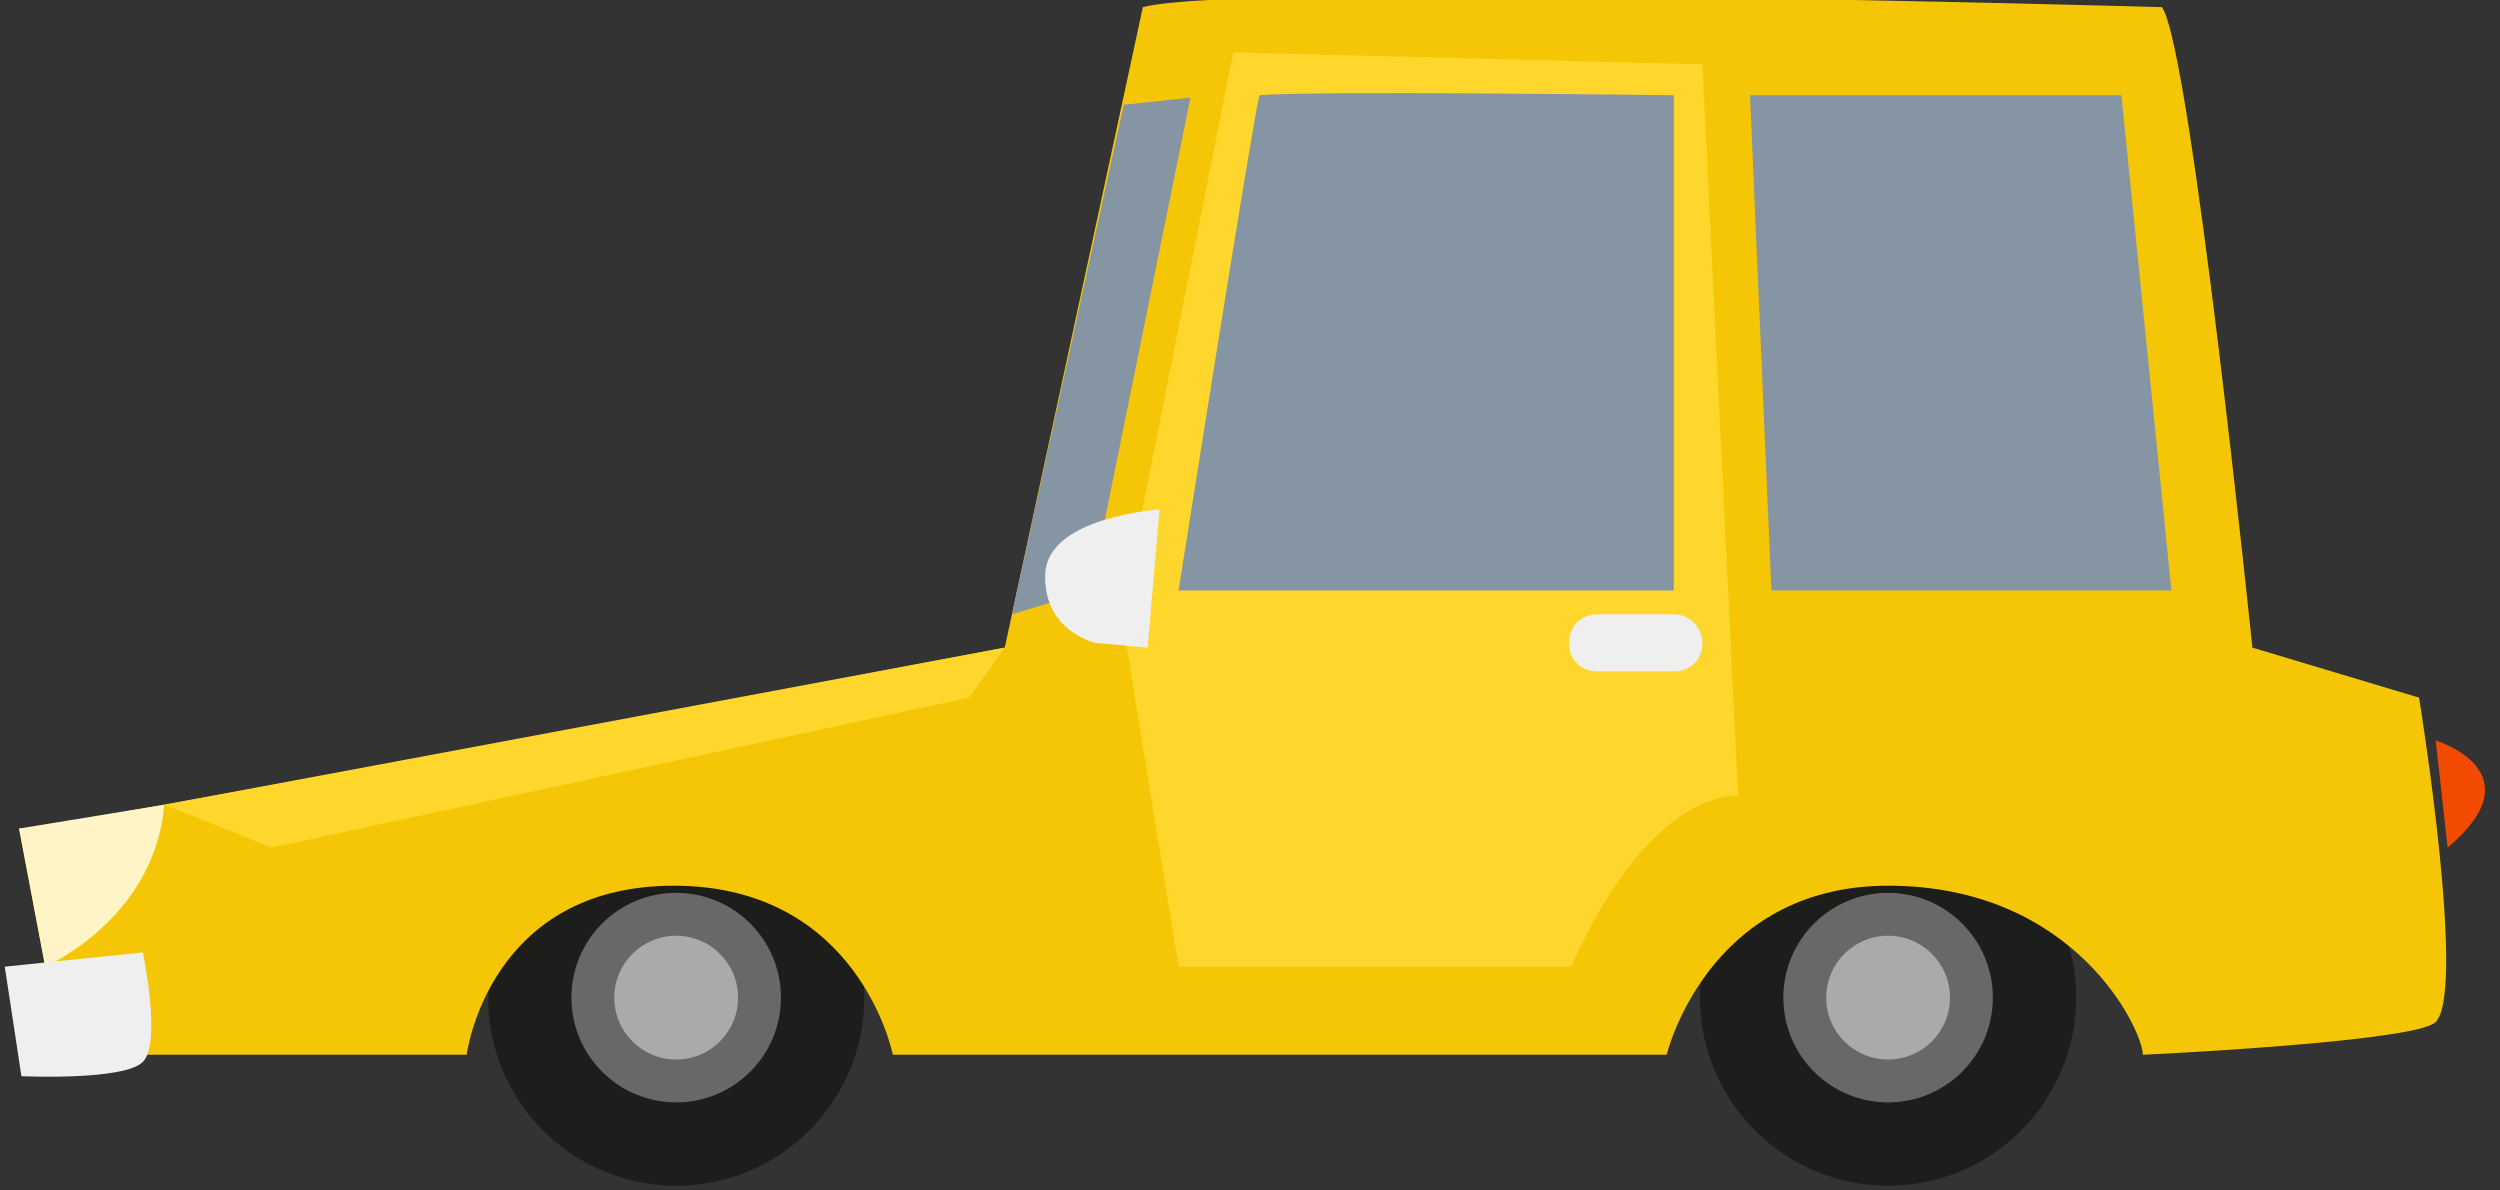 <?xml version="1.0" encoding="utf-8"?>
<!-- Generator: Adobe Illustrator 21.0.2, SVG Export Plug-In . SVG Version: 6.00 Build 0)  -->
<svg version="1.1" id="Layer_1" xmlns="http://www.w3.org/2000/svg" xmlns:xlink="http://www.w3.org/1999/xlink" x="0px" y="0px"
	 viewBox="0 0 105 50" style="enable-background:new 0 0 105 50;" xml:space="preserve">
<rect x="0" y="0" width="105" height="50" fill="#333333" stroke="none"/>
<style type="text/css">
	.st0{fill:#1D1D1B;}
	.st1{fill:#686868;}
	.st2{fill:#AAAAAA;}
	.st3{fill:#F4C606;}
	.st4{fill:#FFD62C;}
	.st5{fill:#FFF4C5;}
	.st6{fill:#F24A00;}
	.st7{fill:#8695A3;}
	.st8{fill:#EFEFEF;}
</style>
<g>
	<g>
		<circle class="st0" cx="28.4" cy="41.9" r="7.9"/>
		<circle class="st1" cx="28.4" cy="41.9" r="4.4"/>
		<circle class="st2" cx="28.4" cy="41.9" r="2.6"/>
		<circle class="st0" cx="79.3" cy="41.9" r="7.9"/>
		<path class="st3" d="M42.2,27.2c0,0-39.9,7.6-41.4,7.6l1.8,9.5h17c0,0,0.9-7.1,8.7-7.1s9.2,7.1,9.2,7.1H70c0,0,1.7-7.1,9.3-7.1
			c7.9,0,10.7,6.1,10.7,7.1c0,0,10.8-0.5,12.2-1.3c1.5-0.8-0.6-13.7-0.6-13.7l-7-2.1c0,0-2.6-25.3-3.8-26.9c0,0-38.6-1.1-42.8,0
			L42.2,27.2z"/>
		<circle class="st1" cx="79.3" cy="41.9" r="4.4"/>
		<circle class="st2" cx="79.3" cy="41.9" r="2.6"/>
		<path class="st4" d="M51.8,2.2l-4.7,23.6l2.4,14.8H66c0,0,2.8-7,7-7.2L71.5,2.7L51.8,2.2z"/>
		<path class="st5" d="M1.9,40.6c0,0,4.6-2,5-6.8l-6.1,1L1.9,40.6z"/>
		<path class="st6" d="M102.3,31.1c0,0,4.3,1.3,0.5,4.5L102.3,31.1z"/>
		<polygon class="st7" points="42.5,25.8 45.8,24.8 50,4.1 47.2,4.4 		"/>
		<path class="st7" d="M49.5,24.8c0,0,3.2-20.3,3.4-20.8c2-0.2,17.4,0,17.4,0v20.8H49.5z"/>
		<polygon class="st7" points="74.4,24.8 73.5,4 89.1,4 91.2,24.8 		"/>
		<path class="st8" d="M71.5,27c0,0.7-0.5,1.2-1.2,1.2h-3.2c-0.7,0-1.2-0.5-1.2-1.2l0,0c0-0.7,0.5-1.2,1.2-1.2h3.2
			C71,25.8,71.5,26.4,71.5,27L71.5,27z"/>
		<polygon class="st4" points="6.9,33.8 11.4,35.6 40.7,29.3 42.2,27.2 		"/>
		<path class="st8" d="M0.2,40.6L6,40c0,0,0.8,3.8,0,4.6s-5.1,0.6-5.1,0.6L0.2,40.6z"/>
		<path class="st8" d="M46,27c0,0-2.2-0.5-2.1-2.9s4.8-2.7,4.8-2.7l-0.5,5.8L46,27z"/>
	</g>
</g>
</svg>
